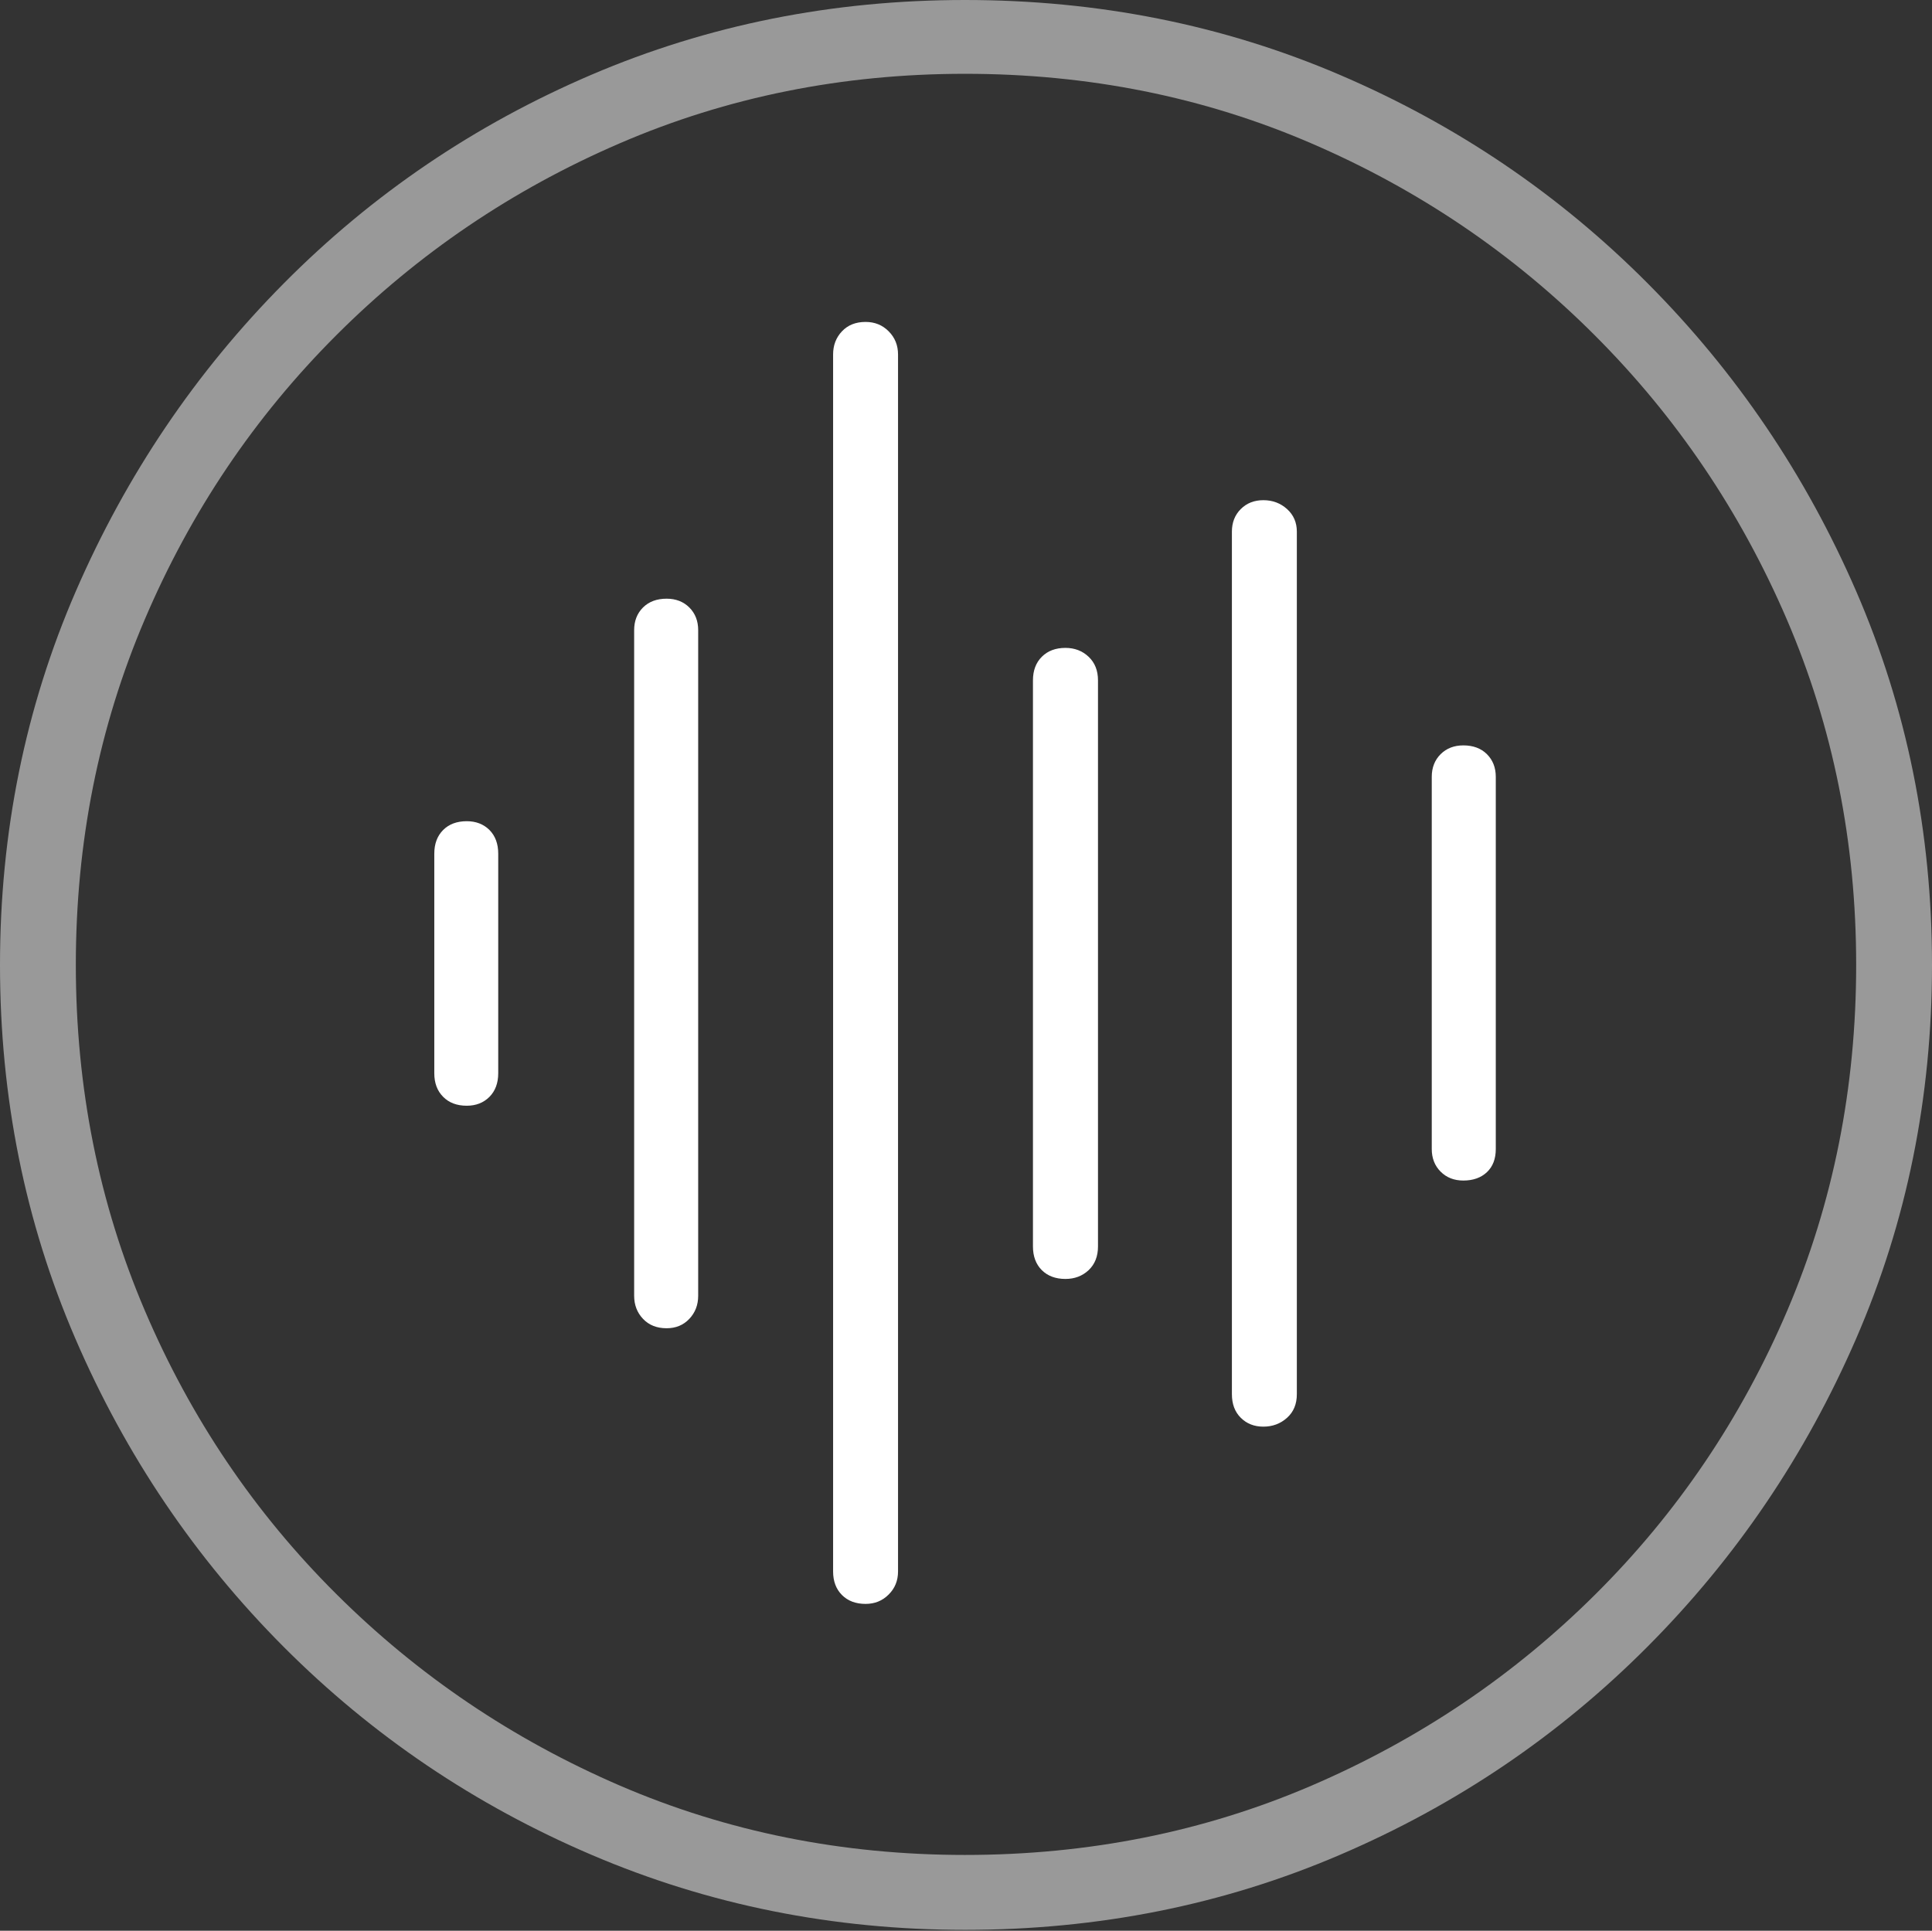 <?xml version="1.0" encoding="UTF-8"?>
<!--Generator: Apple Native CoreSVG 175-->
<!DOCTYPE svg
PUBLIC "-//W3C//DTD SVG 1.1//EN"
       "http://www.w3.org/Graphics/SVG/1.1/DTD/svg11.dtd">
<svg version="1.1" xmlns="http://www.w3.org/2000/svg" xmlns:xlink="http://www.w3.org/1999/xlink" width="19.16" height="19.15">
 <rect width="100%" height="100%" fill="#333333" stroke="none"/>
 <g>
  <rect height="19.15" opacity="0" width="19.16" x="0" y="0"/>
  <path d="M9.57 19.141Q11.553 19.141 13.286 18.398Q15.02 17.656 16.338 16.333Q17.656 15.01 18.408 13.276Q19.16 11.543 19.16 9.57Q19.16 7.598 18.408 5.864Q17.656 4.131 16.338 2.808Q15.02 1.484 13.286 0.742Q11.553 0 9.57 0Q7.598 0 5.864 0.742Q4.131 1.484 2.817 2.808Q1.504 4.131 0.752 5.864Q0 7.598 0 9.57Q0 11.543 0.747 13.276Q1.494 15.01 2.812 16.333Q4.131 17.656 5.869 18.398Q7.607 19.141 9.57 19.141ZM9.57 18.398Q7.744 18.398 6.147 17.71Q4.551 17.021 3.335 15.81Q2.119 14.6 1.436 12.998Q0.752 11.396 0.752 9.57Q0.752 7.744 1.436 6.143Q2.119 4.541 3.335 3.325Q4.551 2.109 6.147 1.421Q7.744 0.732 9.57 0.732Q11.406 0.732 13.003 1.421Q14.6 2.109 15.815 3.325Q17.031 4.541 17.72 6.143Q18.408 7.744 18.408 9.57Q18.408 11.396 17.725 12.998Q17.041 14.6 15.825 15.81Q14.609 17.021 13.008 17.71Q11.406 18.398 9.57 18.398Z" fill="rgba(255,255,255,0.5)"/>
  <path d="M4.629 10.967Q4.766 10.967 4.854 10.879Q4.941 10.791 4.941 10.645L4.941 8.467Q4.941 8.32 4.854 8.232Q4.766 8.145 4.629 8.145Q4.482 8.145 4.395 8.232Q4.307 8.32 4.307 8.467L4.307 10.645Q4.307 10.791 4.395 10.879Q4.482 10.967 4.629 10.967ZM6.611 13.174Q6.748 13.174 6.836 13.081Q6.924 12.988 6.924 12.852L6.924 6.25Q6.924 6.113 6.836 6.025Q6.748 5.938 6.611 5.938Q6.465 5.938 6.377 6.025Q6.289 6.113 6.289 6.25L6.289 12.852Q6.289 12.988 6.377 13.081Q6.465 13.174 6.611 13.174ZM8.584 15.908Q8.721 15.908 8.813 15.815Q8.906 15.723 8.906 15.586L8.906 3.516Q8.906 3.379 8.813 3.286Q8.721 3.193 8.584 3.193Q8.438 3.193 8.35 3.286Q8.262 3.379 8.262 3.516L8.262 15.586Q8.262 15.732 8.35 15.82Q8.438 15.908 8.584 15.908ZM10.566 12.685Q10.703 12.685 10.796 12.598Q10.889 12.51 10.889 12.363L10.889 6.748Q10.889 6.602 10.796 6.514Q10.703 6.426 10.566 6.426Q10.42 6.426 10.332 6.514Q10.244 6.602 10.244 6.748L10.244 12.363Q10.244 12.51 10.332 12.598Q10.42 12.685 10.566 12.685ZM12.529 14.15Q12.666 14.15 12.764 14.062Q12.861 13.975 12.861 13.828L12.861 5.273Q12.861 5.137 12.764 5.049Q12.666 4.961 12.529 4.961Q12.393 4.961 12.305 5.049Q12.217 5.137 12.217 5.273L12.217 13.828Q12.217 13.975 12.305 14.062Q12.393 14.15 12.529 14.15ZM14.512 11.709Q14.658 11.709 14.746 11.626Q14.834 11.543 14.834 11.396L14.834 7.705Q14.834 7.568 14.746 7.48Q14.658 7.393 14.512 7.393Q14.375 7.393 14.287 7.48Q14.199 7.568 14.199 7.705L14.199 11.396Q14.199 11.533 14.287 11.621Q14.375 11.709 14.512 11.709Z" fill="#ffffff"/>
 </g>
</svg>
